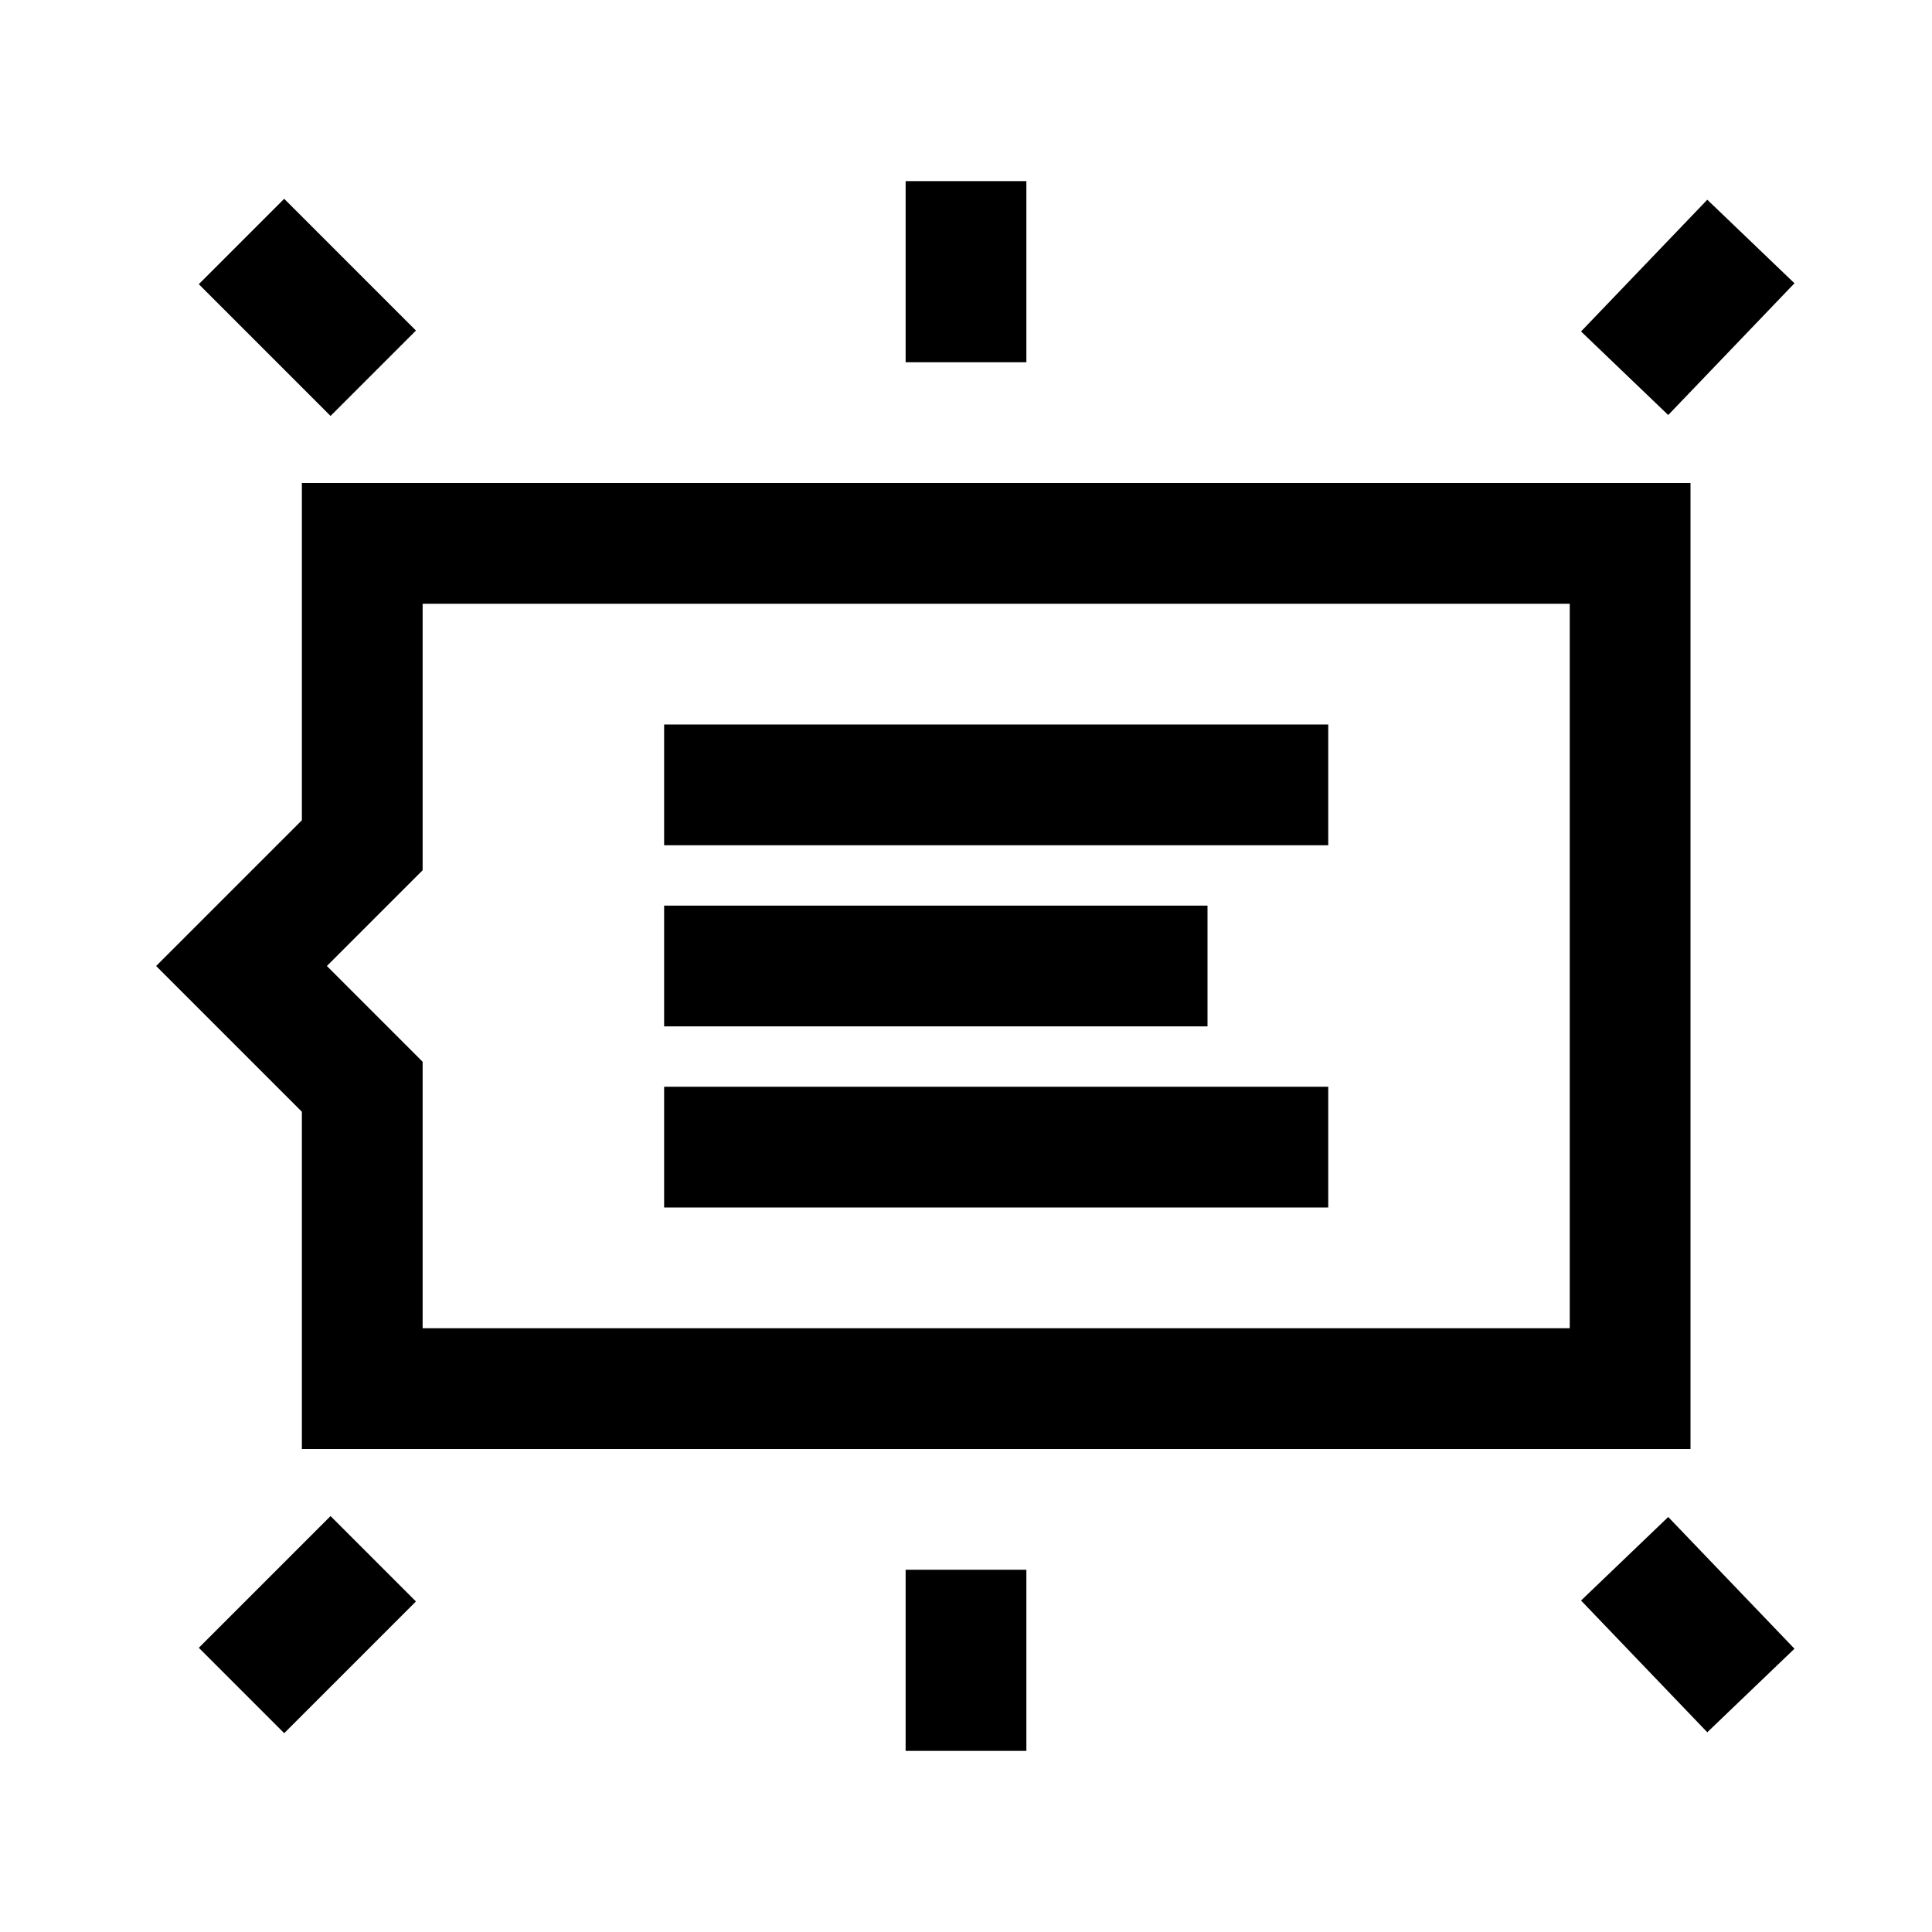<?xml version="1.0" encoding="iso-8859-1"?>
<!-- Generator: Adobe Illustrator 19.1.1, SVG Export Plug-In . SVG Version: 6.00 Build 0)  -->
<svg version="1.1" id="Layer_1" xmlns="http://www.w3.org/2000/svg" xmlns:xlink="http://www.w3.org/1999/xlink" x="0px" y="0px"
	 viewBox="0 0 32 32" style="enable-background:new 0 0 32 32;" xml:space="preserve">
<line style="fill:none;stroke:#000000;stroke-width:2;stroke-miterlimit:10;" x1="11" y1="13" x2="22" y2="13"/>
<line style="fill:none;stroke:#000000;stroke-width:2;stroke-miterlimit:10;" x1="11" y1="19" x2="22" y2="19"/>
<line style="fill:none;stroke:#000000;stroke-width:2;stroke-miterlimit:10;" x1="11" y1="16" x2="20" y2="16"/>
<line style="fill:none;stroke:#000000;stroke-width:2;stroke-miterlimit:10;" x1="16" y1="26" x2="16" y2="29"/>
<line style="fill:none;stroke:#000000;stroke-width:2;stroke-miterlimit:10;" x1="16" y1="6" x2="16" y2="3"/>
<line style="fill:none;stroke:#000000;stroke-width:2;stroke-miterlimit:10;" x1="26.909" y1="6.182" x2="29" y2="4"/>
<line style="fill:none;stroke:#000000;stroke-width:2;stroke-miterlimit:10;" x1="6.182" y1="6.182" x2="4" y2="4"/>
<line style="fill:none;stroke:#000000;stroke-width:2;stroke-miterlimit:10;" x1="6.182" y1="25.818" x2="4" y2="28"/>
<line style="fill:none;stroke:#000000;stroke-width:2;stroke-miterlimit:10;" x1="26.909" y1="25.818" x2="29" y2="28"/>
<g>
	<g>
		<polygon style="fill:none;stroke:#000000;stroke-width:2;stroke-miterlimit:10;" points="6,9 6,14 4,16 6,18 6,23 27,23 27,9 		
			"/>
	</g>
</g>
</svg>
